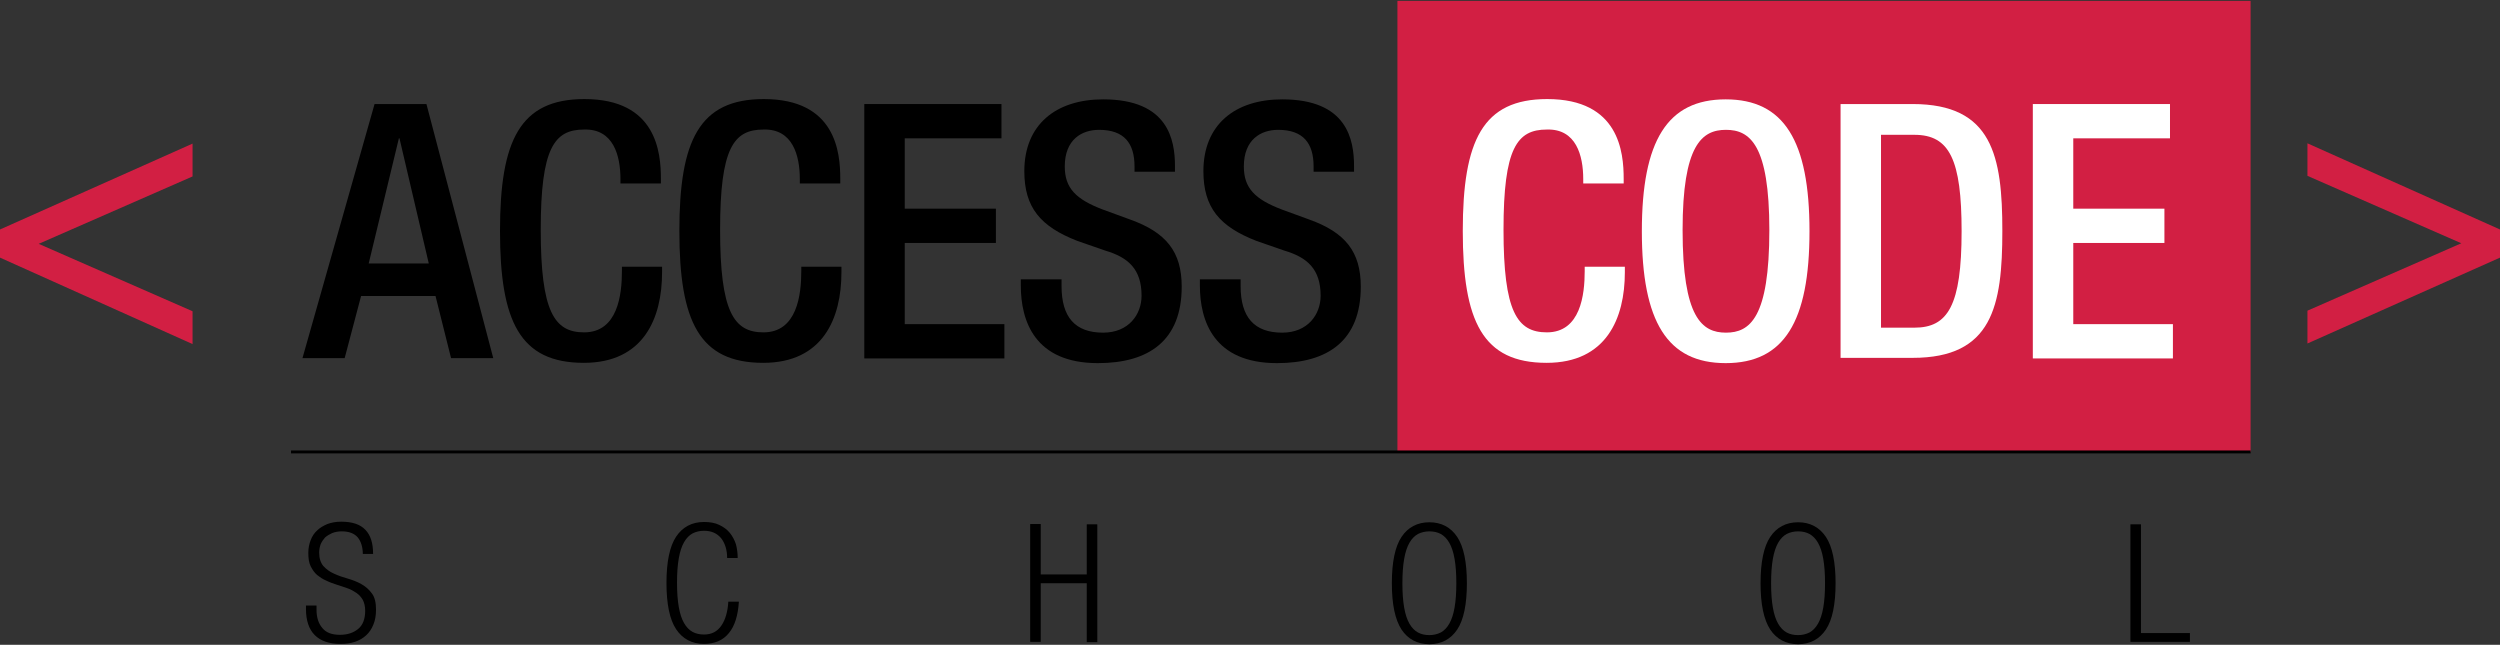 <?xml version="1.0" encoding="utf-8"?>
<!-- Generator: Adobe Illustrator 22.1.0, SVG Export Plug-In . SVG Version: 6.00 Build 0)  -->
<svg version="1.1" id="Calque_1" xmlns="http://www.w3.org/2000/svg" xmlns:xlink="http://www.w3.org/1999/xlink" x="0px" y="0px"
	 viewBox="0 0 853 220" style="enable-background:new 0 0 853 220;" xml:space="preserve">
<rect x="0" y="0" width="853" height="220" fill="#333333" stroke="none"/>
<style type="text/css">
	.st0{fill:#D21F43;}
	.st1{fill:none;stroke:#000000;stroke-miterlimit:10;}
	.st2{fill:#FFFFFF;}
</style>
<g>
	<rect x="476.8" y="0.3" class="st0" width="291.1" height="153.9"/>
	<line class="st1" x1="99.3" y1="154.2" x2="767.9" y2="154.2"/>
	<g>
		<path d="M127.8,35.5h17.7l22.8,86.7h-14.4l-5.3-21.2h-25.4l-5.6,21.2h-14.4L127.8,35.5z M146.3,89.9l-10-42.7h-0.2l-10.3,42.7
			H146.3z"/>
		<path d="M225.9,91.1v1.8c0,15.7-6.3,30.9-26.7,30.9c-21.8,0-28.6-14.1-28.6-45s6.8-45,28.8-45c24.6,0,26.1,18.2,26.1,27.2v1.6
			h-13.8v-1.5c0-8-2.4-17.2-12.4-16.9c-10.2,0-14.8,6.3-14.8,34.2c0,27.9,4.6,35,14.8,35c11.5,0,12.9-12.9,12.9-20.9v-1.5H225.9z"/>
		<path d="M287.1,91.1v1.8c0,15.7-6.3,30.9-26.7,30.9c-21.8,0-28.6-14.1-28.6-45s6.8-45,28.8-45c24.6,0,26.1,18.2,26.1,27.2v1.6
			h-13.8v-1.5c0-8-2.4-17.2-12.4-16.9c-10.2,0-14.8,6.3-14.8,34.2c0,27.9,4.6,35,14.8,35c11.5,0,12.9-12.9,12.9-20.9v-1.5H287.1z"/>
		<path d="M294.9,35.5h46.8v11.7h-33v24h31.1v11.7h-31.1v27.7h34v11.7h-47.8V35.5z"/>
		<path d="M362.2,95.4v2.2c0,10.6,4.6,15.9,14.2,15.9c8.7,0,13.1-6.2,13.1-12.6c0-9.1-4.6-13.1-12.4-15.4l-9.5-3.3
			c-12.6-4.9-18.1-11.4-18.1-23.8c0-15.8,10.7-24.5,26.9-24.5c22.2,0,24.5,13.8,24.5,22.8v1.9h-13.8v-1.8c0-7.9-3.5-12.5-12.1-12.5
			c-5.9,0-11.7,3.3-11.7,12.5c0,7.4,3.8,11.2,13,14.7l9.3,3.4c12.3,4.4,17.6,11,17.6,22.9c0,18.4-11.2,26.1-28.6,26.1
			c-21.5,0-26.3-14.3-26.3-26.5v-2.1H362.2z"/>
		<path d="M423.3,95.4v2.2c0,10.6,4.6,15.9,14.2,15.9c8.7,0,13.1-6.2,13.1-12.6c0-9.1-4.6-13.1-12.4-15.4l-9.5-3.3
			c-12.6-4.9-18.1-11.4-18.1-23.8c0-15.8,10.7-24.5,26.9-24.5c22.2,0,24.5,13.8,24.5,22.8v1.9h-13.8v-1.8c0-7.9-3.5-12.5-12.1-12.5
			c-5.9,0-11.7,3.3-11.7,12.5c0,7.4,3.8,11.2,13,14.7l9.3,3.4c12.3,4.4,17.6,11,17.6,22.9c0,18.4-11.2,26.1-28.6,26.1
			c-21.5,0-26.3-14.3-26.3-26.5v-2.1H423.3z"/>
		<path class="st2" d="M554.4,91.1v1.8c0,15.7-6.3,30.9-26.7,30.9c-21.8,0-28.6-14.1-28.6-45s6.8-45,28.8-45
			c24.6,0,26.1,18.2,26.1,27.2v1.6h-13.8v-1.5c0-8-2.4-17.2-12.4-16.9c-10.2,0-14.8,6.3-14.8,34.2c0,27.9,4.6,35,14.8,35
			c11.5,0,12.9-12.9,12.9-20.9v-1.5H554.4z"/>
		<path class="st2" d="M560.2,78.9c0-30.9,8.7-45,28.6-45s28.6,14.1,28.6,45s-8.7,45-28.6,45S560.2,109.8,560.2,78.9z M603.7,78.5
			c0-29.1-6.6-34.2-14.8-34.2s-14.8,5.1-14.8,34.2c0,29.9,6.6,35,14.8,35S603.7,108.4,603.7,78.5z"/>
		<path class="st2" d="M628,35.5h24.6c27.2,0,30.6,17.7,30.6,43.3c0,25.6-3.4,43.3-30.6,43.3H628V35.5z M641.8,111.8h11.4
			c11.4,0,16.1-7.5,16.1-32.9c0-24.4-4.1-32.9-16.1-32.9h-11.4V111.8z"/>
		<path class="st2" d="M693.6,35.5h46.8v11.7h-33v24h31.1v11.7h-31.1v27.7h34v11.7h-47.8V35.5z"/>
	</g>
	<g>
		<path class="st0" d="M0,78.3l65.7-29.3v11.2l-52.5,23l52.5,23v11.2L0,87.9V78.3z"/>
	</g>
	<g>
		<path class="st0" d="M853,87.9l-65.7,29.3v-11.2l52.5-23l-52.5-23V48.9L853,78.3V87.9z"/>
	</g>
	<g>
		<path d="M123.8,189.2c0-2.5-0.6-4.4-1.7-5.8c-1.2-1.4-3-2.1-5.5-2.1c-1.2,0-2.3,0.2-3.3,0.6c-0.9,0.4-1.7,0.9-2.4,1.5
			c-0.6,0.7-1.1,1.4-1.5,2.3c-0.3,0.9-0.5,1.8-0.5,2.8c0,2,0.5,3.5,1.4,4.6c1,1.1,2.2,2,3.6,2.6c1.4,0.7,3,1.2,4.7,1.7
			c1.7,0.5,3.3,1.1,4.7,1.9c1.4,0.8,2.6,1.8,3.6,3.2c1,1.3,1.4,3.2,1.4,5.5c0,2-0.3,3.7-0.9,5.1c-0.6,1.5-1.4,2.7-2.5,3.7
			c-1.1,1-2.3,1.7-3.8,2.2c-1.5,0.5-3.1,0.7-5,0.7c-3.8,0-6.7-1-8.7-3c-2-2-3-5-3-8.9v-1.2h3.6v1.5c0,2.6,0.7,4.7,2,6.2
			c1.3,1.6,3.3,2.3,6,2.3c2.6,0,4.6-0.7,6.2-2c1.6-1.3,2.4-3.4,2.4-6.2c0-1.5-0.3-2.7-0.8-3.7c-0.6-1-1.3-1.8-2.2-2.4
			c-0.9-0.6-1.9-1.2-3.1-1.6c-1.2-0.4-2.4-0.8-3.6-1.2c-1.2-0.4-2.4-0.8-3.6-1.4c-1.2-0.5-2.2-1.2-3.1-1.9c-0.9-0.8-1.6-1.8-2.2-3
			c-0.6-1.2-0.8-2.7-0.8-4.6c0-1.6,0.3-3,0.8-4.3c0.5-1.3,1.2-2.4,2.2-3.3c0.9-0.9,2.1-1.6,3.5-2.2c1.4-0.5,2.9-0.8,4.7-0.8
			c3.8,0,6.5,0.9,8.3,2.8c1.8,1.9,2.6,4.6,2.6,8.2H123.8z"/>
		<path d="M252.1,205.4c-0.3,4.6-1.4,8.2-3.4,10.6c-2,2.5-4.9,3.7-8.5,3.7c-4.1,0-7.3-1.7-9.5-5c-2.2-3.3-3.3-8.6-3.3-15.8
			c0-7.2,1.1-12.5,3.3-15.8c2.2-3.3,5.4-5,9.5-5c2,0,3.8,0.3,5.2,1c1.5,0.7,2.7,1.6,3.6,2.7c0.9,1.1,1.6,2.4,2.1,3.9
			c0.4,1.5,0.6,3.1,0.6,4.7h-3.6c0-2.7-0.7-5-2-6.7c-1.4-1.7-3.3-2.6-5.9-2.6c-1.4,0-2.7,0.3-3.9,0.9c-1.1,0.6-2.1,1.6-2.9,3
			c-0.8,1.4-1.4,3.2-1.8,5.5c-0.4,2.3-0.6,5-0.6,8.3s0.2,6,0.6,8.3c0.4,2.3,1,4.1,1.8,5.5c0.8,1.4,1.8,2.4,2.9,3
			c1.1,0.6,2.4,0.9,3.9,0.9c2.6,0,4.5-1,5.9-3c1.4-2,2.2-4.8,2.4-8.2H252.1z"/>
		<path d="M370.8,199h-15.7v20h-3.6v-40.2h3.6V196h15.7v-17.1h3.6v40.2h-3.6V199z"/>
		<path d="M474.9,199c0-7.2,1.1-12.5,3.3-15.8c2.2-3.3,5.4-5,9.5-5c4.1,0,7.3,1.7,9.5,5c2.2,3.3,3.3,8.6,3.3,15.8
			c0,7.2-1.1,12.5-3.3,15.8c-2.2,3.3-5.4,5-9.5,5c-4.1,0-7.3-1.7-9.5-5C476,211.4,474.9,206.2,474.9,199z M478.5,199
			c0,3.3,0.2,6,0.6,8.3c0.4,2.3,1,4.1,1.8,5.5c0.8,1.4,1.8,2.4,2.9,3c1.1,0.6,2.4,0.9,3.9,0.9c1.4,0,2.7-0.3,3.9-0.9
			c1.1-0.6,2.1-1.6,2.9-3c0.8-1.4,1.4-3.2,1.8-5.5c0.4-2.3,0.6-5,0.6-8.3s-0.2-6-0.6-8.3c-0.4-2.3-1-4.1-1.8-5.5
			c-0.8-1.4-1.8-2.4-2.9-3c-1.1-0.6-2.4-0.9-3.9-0.9c-1.4,0-2.7,0.3-3.9,0.9c-1.1,0.6-2.1,1.6-2.9,3c-0.8,1.4-1.4,3.2-1.8,5.5
			C478.7,193,478.5,195.7,478.5,199z"/>
		<path d="M600.7,199c0-7.2,1.1-12.5,3.3-15.8c2.2-3.3,5.4-5,9.5-5c4.1,0,7.3,1.7,9.5,5c2.2,3.3,3.3,8.6,3.3,15.8
			c0,7.2-1.1,12.5-3.3,15.8c-2.2,3.3-5.4,5-9.5,5c-4.1,0-7.3-1.7-9.5-5C601.8,211.4,600.7,206.2,600.7,199z M604.3,199
			c0,3.3,0.2,6,0.6,8.3c0.4,2.3,1,4.1,1.8,5.5c0.8,1.4,1.8,2.4,2.9,3c1.1,0.6,2.4,0.9,3.9,0.9c1.4,0,2.7-0.3,3.9-0.9
			c1.1-0.6,2.1-1.6,2.9-3c0.8-1.4,1.4-3.2,1.8-5.5c0.4-2.3,0.6-5,0.6-8.3s-0.2-6-0.6-8.3c-0.4-2.3-1-4.1-1.8-5.5
			c-0.8-1.4-1.8-2.4-2.9-3c-1.1-0.6-2.4-0.9-3.9-0.9c-1.4,0-2.7,0.3-3.9,0.9c-1.1,0.6-2.1,1.6-2.9,3c-0.8,1.4-1.4,3.2-1.8,5.5
			C604.5,193,604.3,195.7,604.3,199z"/>
		<path d="M726.9,178.9h3.6V216h16.7v3h-20.3V178.9z"/>
	</g>
</g>
</svg>
